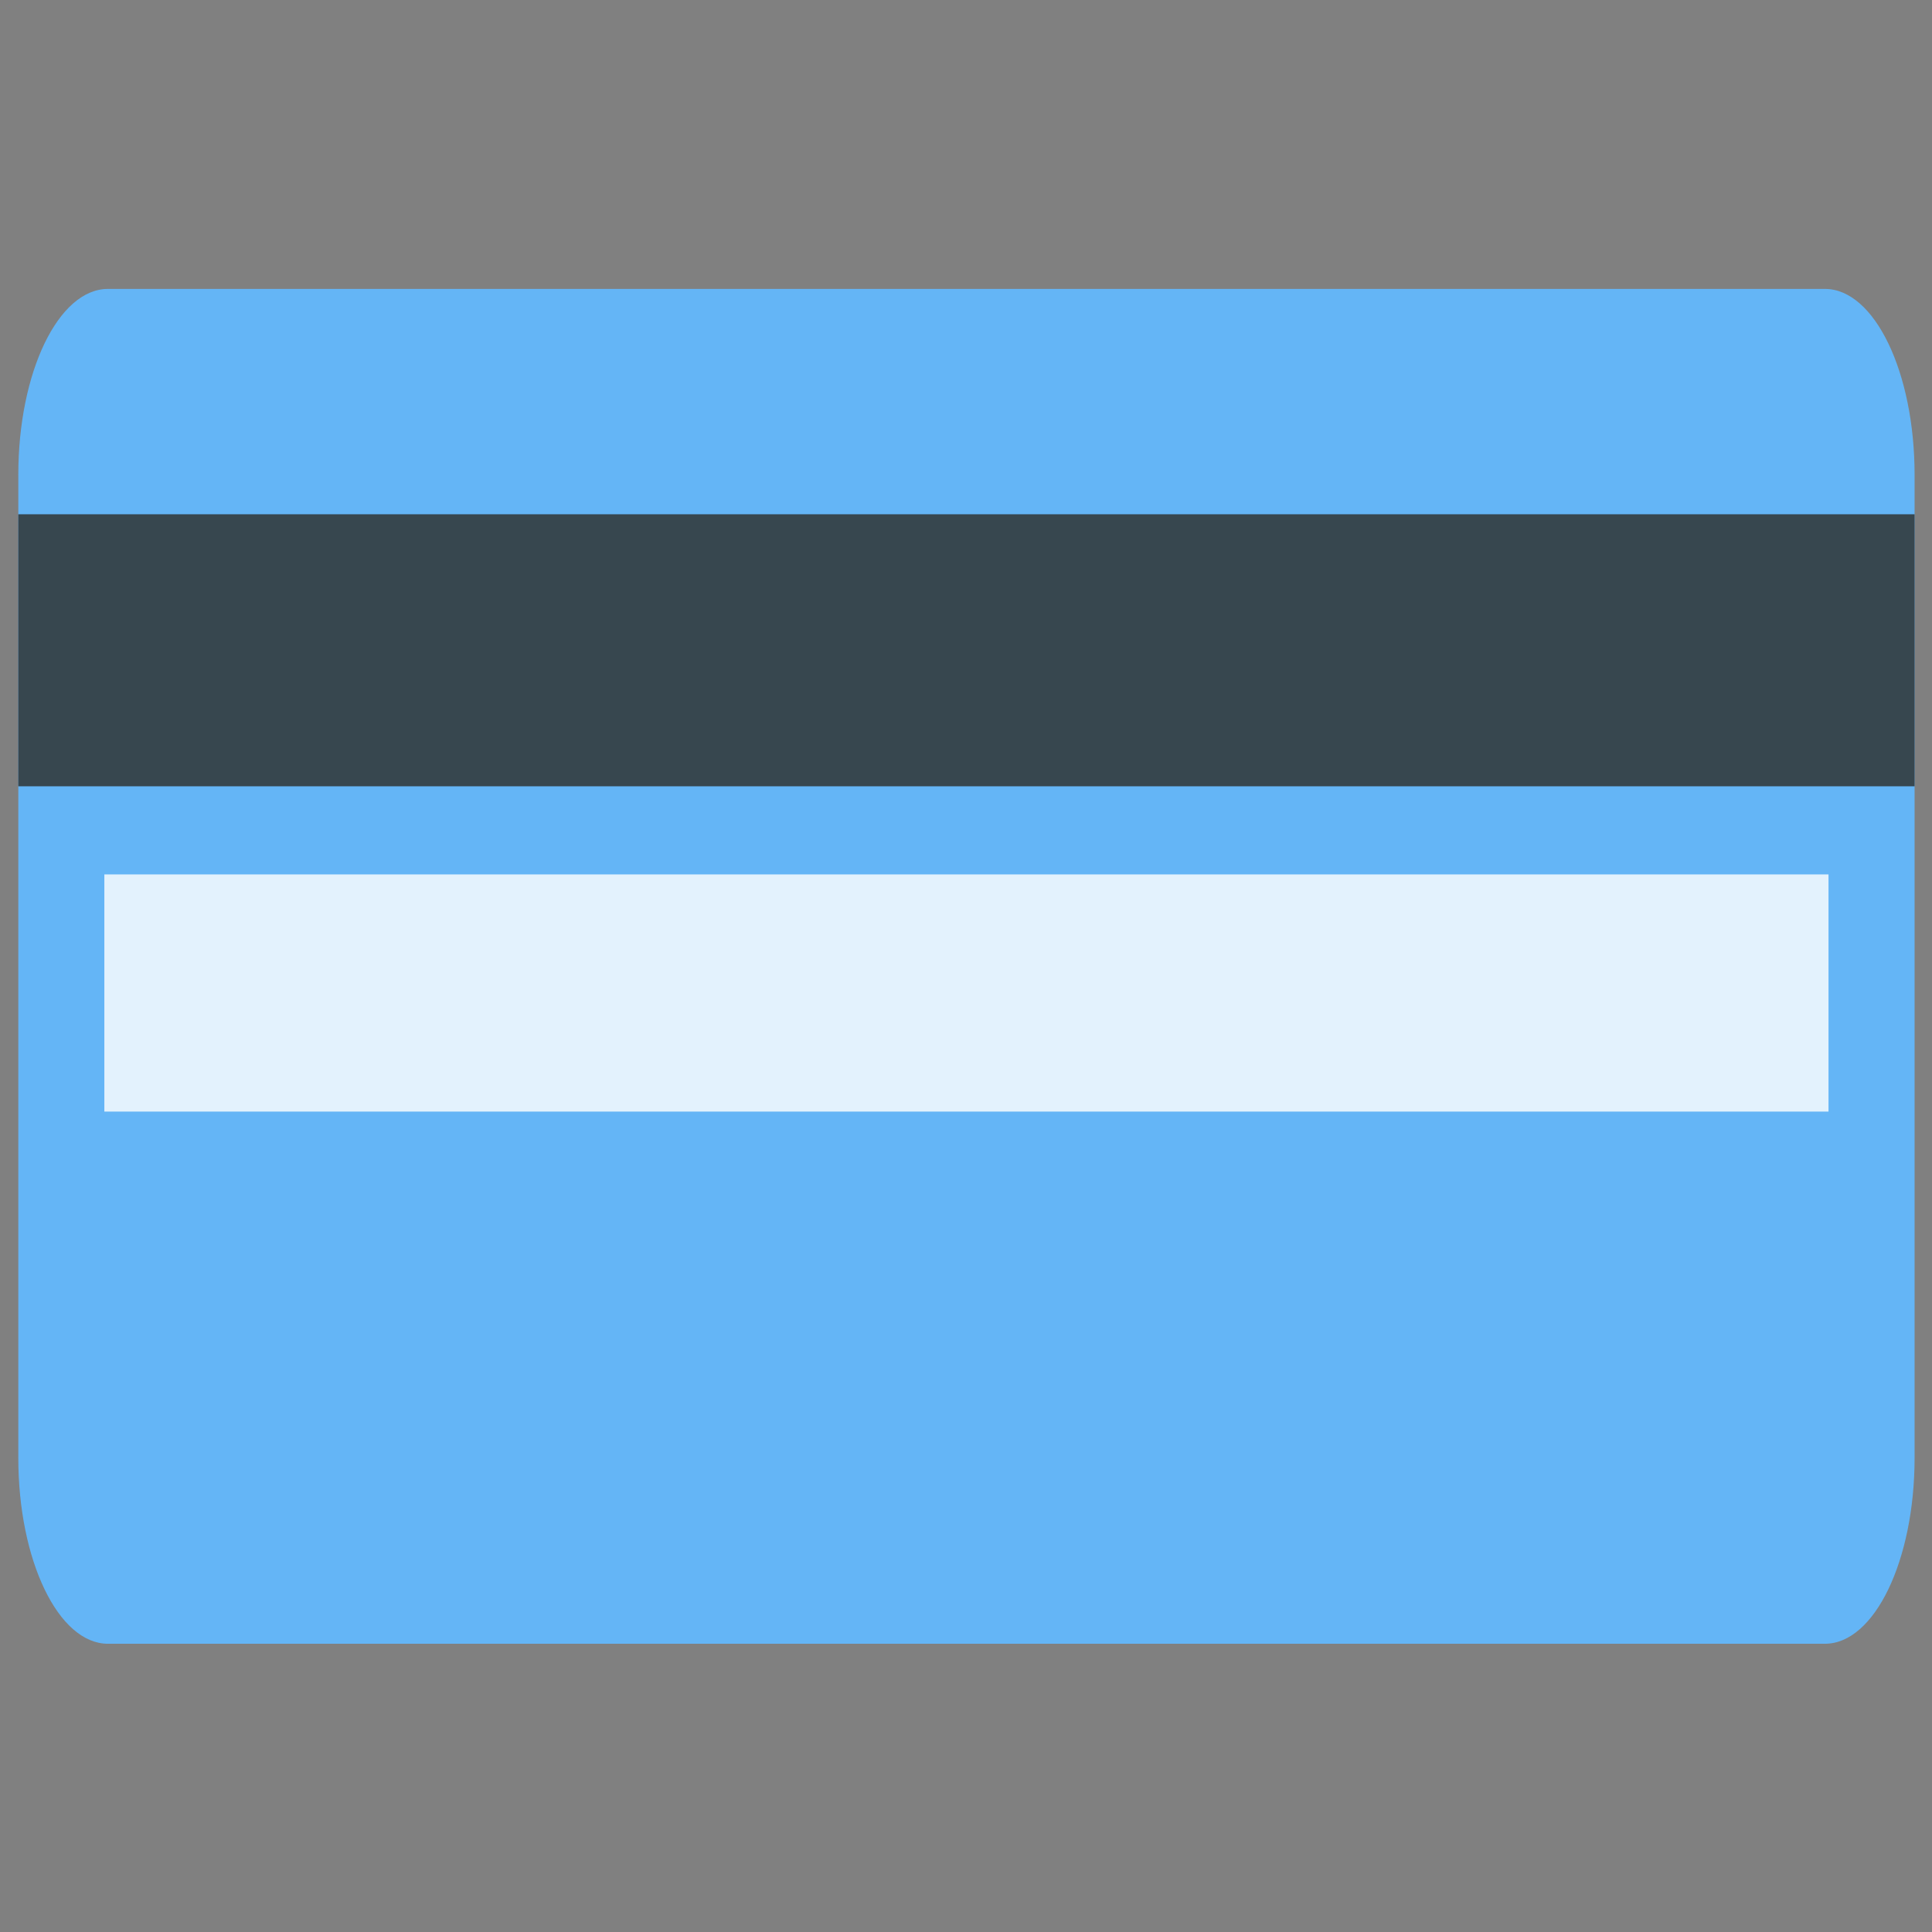 <?xml version="1.0" encoding="UTF-8" standalone="no"?>
<svg xmlns:inkscape="http://www.inkscape.org/namespaces/inkscape" xmlns:sodipodi="http://sodipodi.sourceforge.net/DTD/sodipodi-0.dtd"
    fill="none" height="35" id="svg15" version="1.1" viewBox="0 0 35 35" width="35" xmlns="http://www.w3.org/2000/svg"
    inkscape:version="1.1.2 (b8e25be833, 2022-02-05)" sodipodi:docname="credit_card.svg">
    <rect x="0" y="0" width="35" height="35" fill="#808080" stroke="none"/>
    <sodipodi:namedview bordercolor="#eeeeee" borderopacity="1" id="namedview17" pagecolor="#505050"
        showgrid="false" inkscape:current-layer="svg15" inkscape:cx="20.403727"
        inkscape:cy="14.860248" inkscape:pagecheckerboard="0" inkscape:pageopacity="0" inkscape:pageshadow="0"
        inkscape:window-height="1009" inkscape:window-maximized="1" inkscape:window-width="1920"
        inkscape:window-x="-8" inkscape:window-y="-8" inkscape:zoom="21.466667" />
    <g clip-path="url(#clip0_1_30)" id="g8"
        transform="matrix(0.842,0,0,0.842,0.331,4.813)">
        <path
            d="M 38.871,0.5 H 1.929 C 0.864,0.5 7.01904e-4,2.291 7.01904e-4,4.501 V 25.649 c 0,2.209 0.863,4.001 1.929,4.001 H 38.871 c 1.065,0 1.929,-1.791 1.929,-4.001 V 4.501 C 40.8,2.291 39.936,0.5 38.871,0.5 Z"
            fill="#64b5f6" id="path2" />
        <path d="M 40.8,5.349 H 7.01904e-4 V 11.201 H 40.8 Z" fill="#37474f" id="path4" />
        <path d="M 38.948,13.097 H 1.852 v 5.103 h 37.096 z" fill="#e3f2fd" id="path6" />
    </g>
    <defs id="defs13">
        <clipPath id="clip0_1_30">
            <rect fill="#ffffff" height="29.15" id="rect10" transform="translate(0,0.5)"
                width="40.8" x="0" y="0" />
        </clipPath>
    </defs>
</svg>
